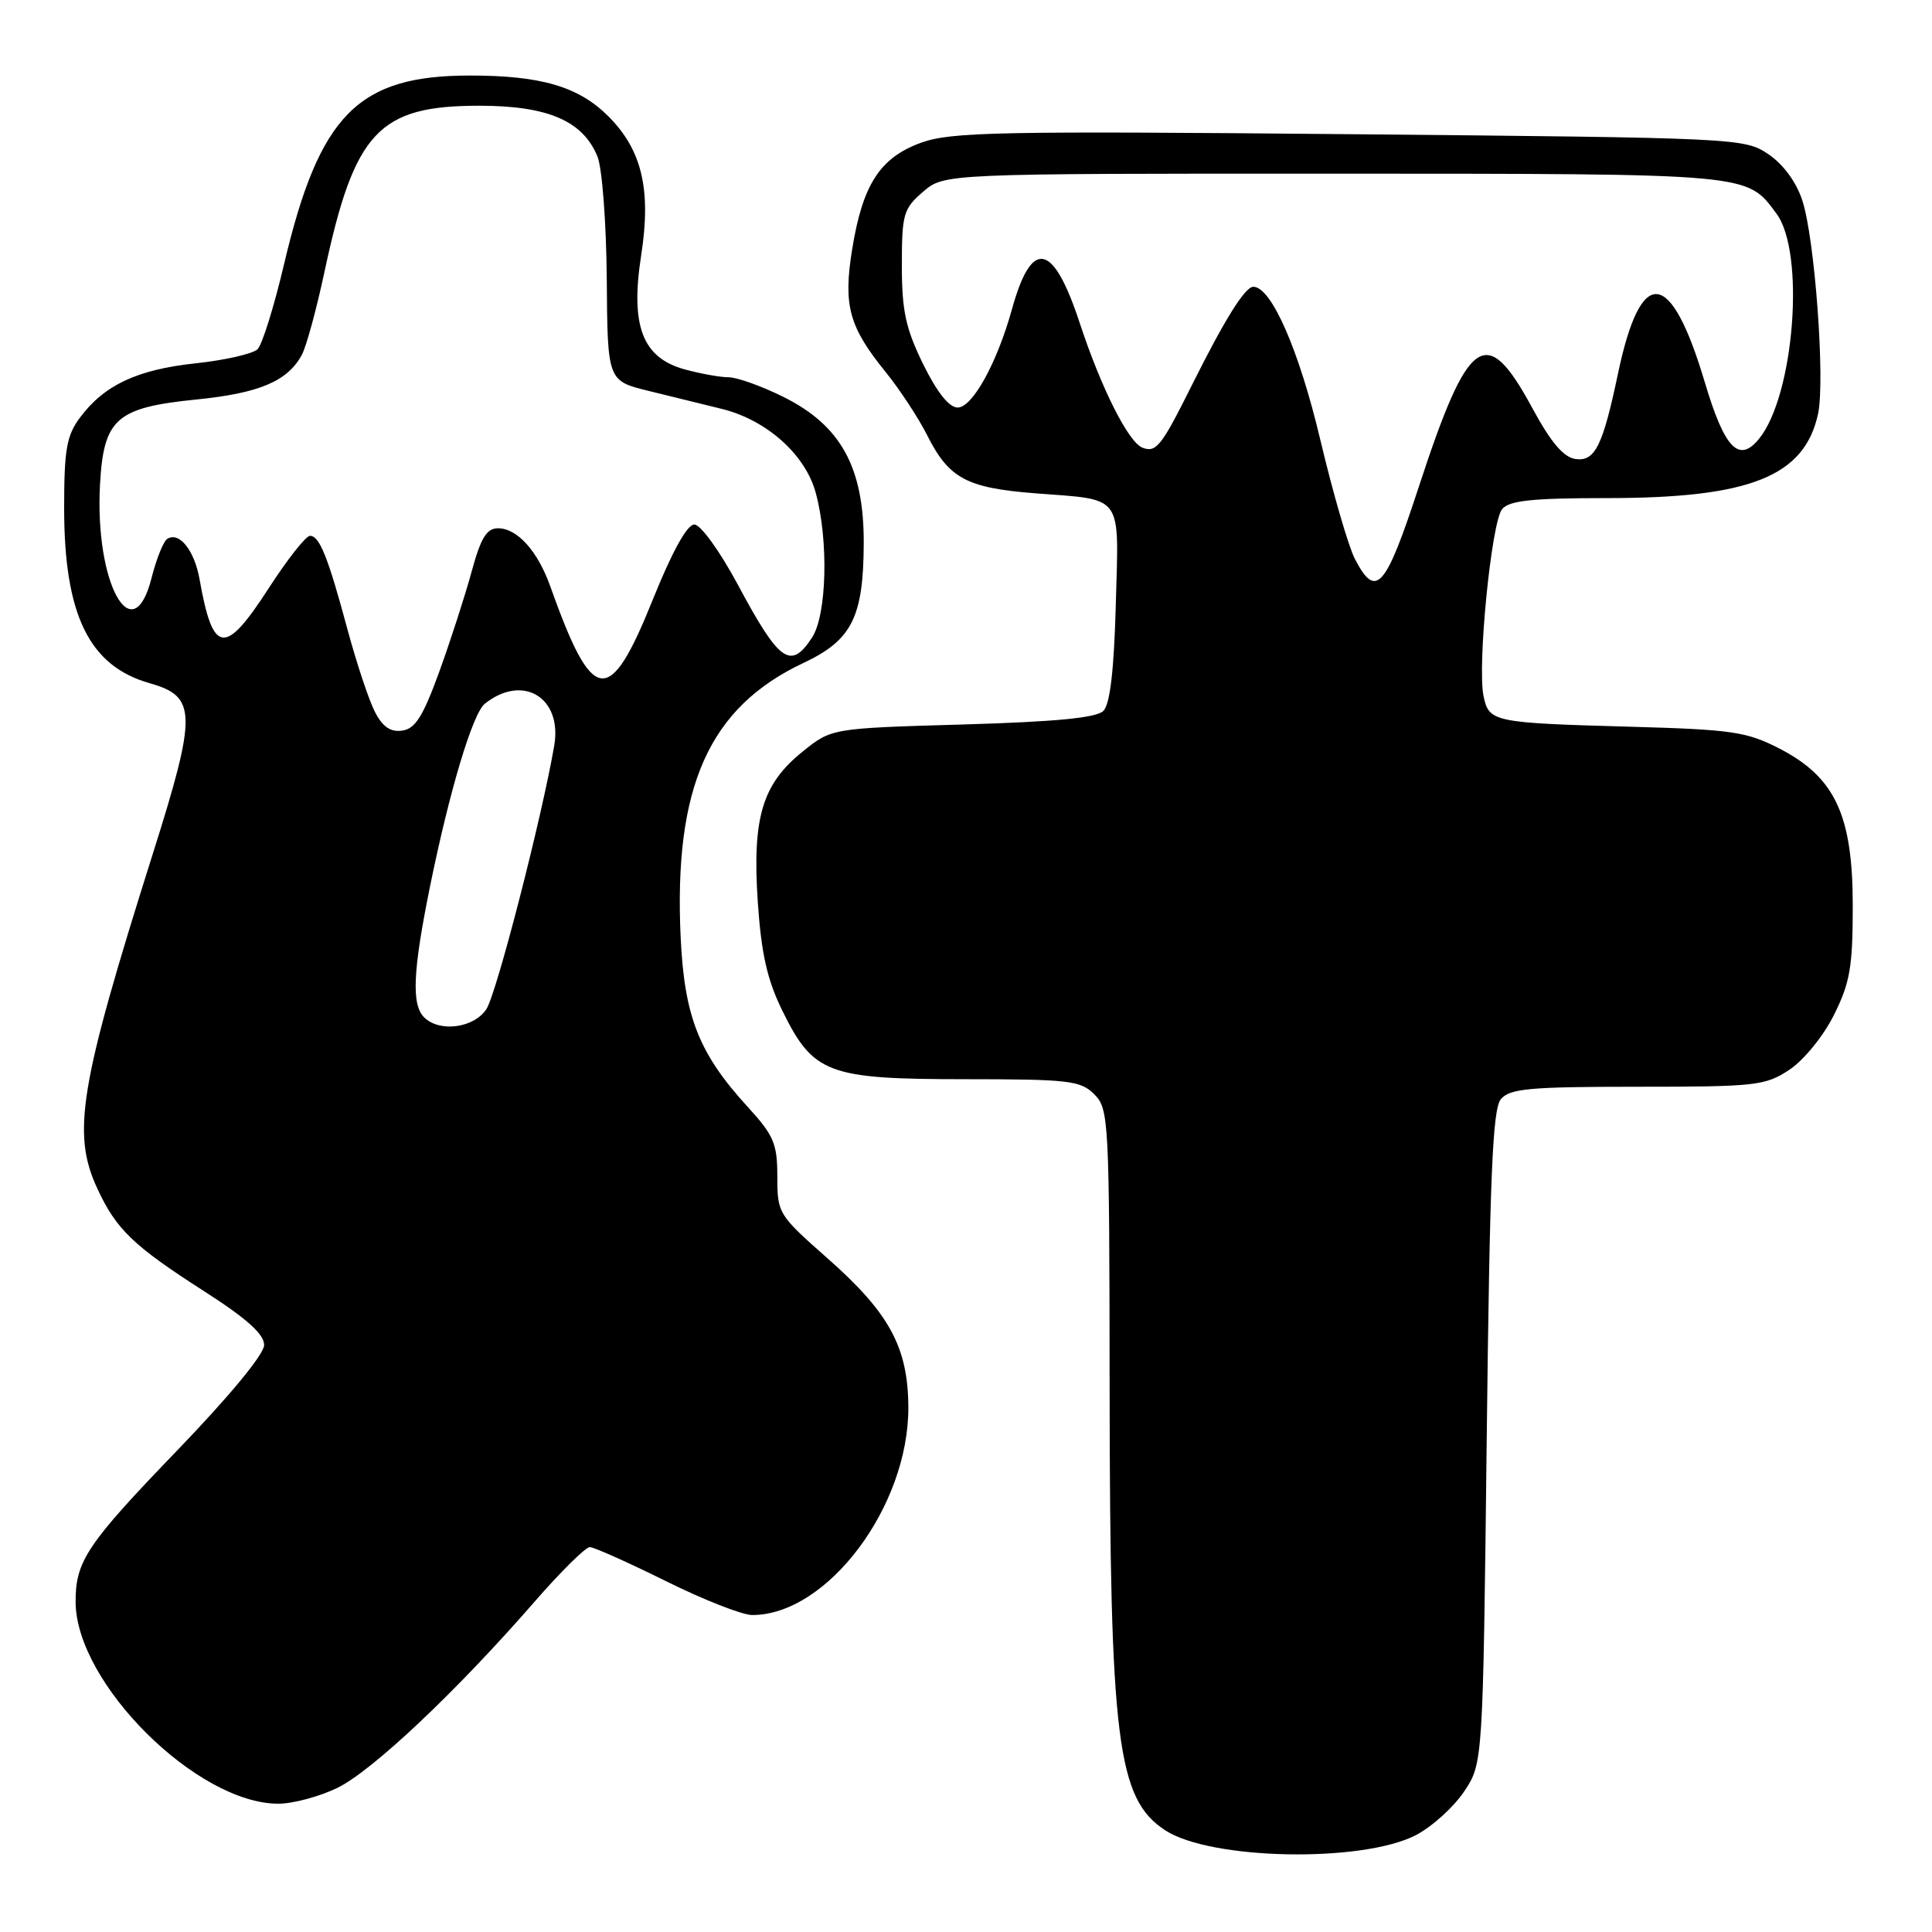 <?xml version="1.0" encoding="UTF-8" standalone="no"?>
<!DOCTYPE svg PUBLIC "-//W3C//DTD SVG 1.1//EN" "http://www.w3.org/Graphics/SVG/1.1/DTD/svg11.dtd" >
<svg xmlns="http://www.w3.org/2000/svg" xmlns:xlink="http://www.w3.org/1999/xlink" version="1.1" viewBox="0 0 256 256">
 <g >
 <path fill="currentColor"
d=" M 187.62 243.16 C 189.75 242.05 192.62 239.45 194.00 237.39 C 196.50 233.65 196.50 233.65 197.00 190.48 C 197.40 155.92 197.77 146.97 198.87 145.65 C 200.05 144.24 202.64 144.00 216.97 144.00 C 232.65 144.00 233.92 143.86 237.10 141.75 C 239.01 140.48 241.60 137.31 243.00 134.50 C 245.14 130.22 245.50 128.13 245.50 120.00 C 245.50 107.99 243.15 102.97 235.73 99.16 C 231.45 96.96 229.44 96.67 216.23 96.30 C 197.83 95.79 197.30 95.68 196.58 92.25 C 195.73 88.24 197.62 69.16 199.04 67.46 C 199.98 66.32 203.05 66.00 212.94 66.00 C 231.90 66.00 239.09 63.13 240.90 54.85 C 241.86 50.42 240.47 31.55 238.81 26.54 C 238.01 24.10 236.27 21.74 234.30 20.42 C 231.15 18.30 230.29 18.26 178.80 17.78 C 132.35 17.35 126.00 17.48 122.05 18.91 C 116.60 20.89 114.30 24.45 112.91 33.06 C 111.72 40.47 112.49 43.30 117.34 49.28 C 119.22 51.60 121.72 55.41 122.89 57.74 C 125.74 63.39 128.10 64.65 137.10 65.36 C 148.99 66.28 148.25 65.26 147.85 80.09 C 147.61 88.85 147.09 93.31 146.20 94.20 C 145.28 95.12 139.88 95.64 127.54 96.00 C 110.18 96.50 110.18 96.50 106.34 99.60 C 100.99 103.91 99.67 108.36 100.41 119.50 C 100.87 126.31 101.65 129.80 103.62 133.83 C 107.75 142.27 109.64 142.99 127.75 143.00 C 141.66 143.00 143.18 143.18 145.00 145.00 C 146.93 146.93 147.00 148.36 147.03 183.75 C 147.07 230.70 148.03 238.35 154.39 242.52 C 160.41 246.47 180.51 246.85 187.62 243.16 Z  M 44.69 236.91 C 49.30 234.68 60.44 224.17 70.82 212.25 C 74.29 208.26 77.59 205.00 78.15 205.00 C 78.70 205.00 83.23 207.03 88.22 209.50 C 93.20 211.97 98.35 214.00 99.67 214.00 C 109.60 214.00 120.40 199.65 120.36 186.50 C 120.33 178.52 117.86 173.97 109.60 166.69 C 103.14 160.99 103.00 160.77 103.00 155.91 C 103.00 151.55 102.53 150.45 99.13 146.73 C 92.61 139.61 90.69 134.76 90.19 124.20 C 89.26 104.22 93.96 93.72 106.49 87.83 C 112.88 84.82 114.41 81.78 114.45 71.99 C 114.48 61.95 111.44 56.39 103.82 52.60 C 100.95 51.17 97.68 50.00 96.55 49.99 C 95.42 49.99 92.78 49.51 90.67 48.93 C 85.11 47.38 83.51 43.16 84.96 33.82 C 86.31 25.12 85.07 19.87 80.61 15.41 C 76.68 11.48 71.71 10.01 62.32 10.01 C 47.43 9.99 42.32 15.17 37.64 35.00 C 36.33 40.58 34.75 45.65 34.13 46.27 C 33.52 46.88 29.84 47.72 25.94 48.14 C 18.18 48.97 13.82 51.01 10.60 55.33 C 8.82 57.72 8.50 59.56 8.50 67.33 C 8.50 81.48 11.81 88.26 19.84 90.53 C 26.09 92.30 26.13 94.52 20.22 113.22 C 10.52 143.93 9.49 150.15 12.90 157.50 C 15.41 162.91 17.66 165.07 27.01 171.07 C 32.68 174.70 35.00 176.78 35.00 178.22 C 35.00 179.44 30.43 184.98 23.43 192.24 C 11.50 204.62 9.98 206.88 10.02 212.32 C 10.10 223.08 26.12 239.00 36.88 239.00 C 38.80 239.00 42.32 238.06 44.69 236.91 Z  M 179.52 74.04 C 178.68 72.41 176.62 65.32 174.95 58.29 C 172.13 46.37 168.46 38.00 166.07 38.00 C 164.97 38.00 162.28 42.32 157.95 51.00 C 153.89 59.15 153.20 60.02 151.38 59.32 C 149.52 58.60 145.92 51.45 143.08 42.83 C 139.55 32.08 136.71 31.51 134.08 41.00 C 132.10 48.13 128.85 54.00 126.90 54.00 C 125.76 54.00 124.16 51.98 122.32 48.25 C 120.01 43.53 119.50 41.19 119.50 35.16 C 119.50 28.36 119.71 27.65 122.31 25.41 C 125.11 23.00 125.11 23.00 176.81 23.01 C 232.39 23.03 231.41 22.94 235.40 28.32 C 239.22 33.47 237.76 52.36 233.10 58.12 C 230.43 61.43 228.52 59.46 225.91 50.70 C 221.38 35.47 217.43 35.06 214.39 49.51 C 212.38 59.09 211.34 61.19 208.76 60.82 C 207.17 60.59 205.49 58.61 203.00 54.00 C 196.91 42.76 194.59 44.38 188.00 64.50 C 183.57 78.04 182.32 79.45 179.52 74.04 Z  M 56.20 134.80 C 54.50 133.10 54.70 128.68 57.00 117.36 C 59.57 104.74 62.63 94.54 64.24 93.25 C 69.26 89.24 74.53 92.41 73.44 98.79 C 71.81 108.29 65.80 131.66 64.45 133.71 C 62.80 136.23 58.23 136.83 56.20 134.80 Z  M 49.67 94.31 C 48.88 92.77 47.26 87.90 46.07 83.50 C 43.45 73.76 42.34 71.00 41.07 71.00 C 40.53 71.00 38.06 74.14 35.58 77.98 C 29.79 86.94 28.21 86.73 26.45 76.79 C 25.77 72.93 23.76 70.41 22.17 71.40 C 21.66 71.71 20.73 74.03 20.09 76.55 C 17.60 86.45 12.54 77.33 13.25 64.23 C 13.73 55.48 15.39 54.01 25.98 52.94 C 34.39 52.10 38.12 50.51 40.01 46.99 C 40.60 45.88 41.95 40.92 43.01 35.95 C 46.97 17.44 50.17 14.01 63.50 14.01 C 72.59 14.01 77.24 16.01 79.17 20.75 C 79.79 22.26 80.34 29.57 80.40 36.99 C 80.50 50.47 80.50 50.47 86.00 51.81 C 89.03 52.55 93.36 53.61 95.64 54.18 C 101.59 55.65 106.71 60.22 108.09 65.30 C 109.81 71.62 109.56 81.50 107.60 84.48 C 104.76 88.82 103.27 87.75 97.75 77.44 C 95.35 72.98 92.83 69.50 92.00 69.50 C 91.04 69.50 89.05 73.11 86.48 79.50 C 80.73 93.78 78.54 93.49 72.92 77.71 C 71.25 73.01 68.54 70.00 65.99 70.00 C 64.48 70.00 63.71 71.27 62.49 75.75 C 61.63 78.91 59.70 84.88 58.21 89.00 C 56.06 94.91 55.03 96.57 53.30 96.81 C 51.74 97.03 50.70 96.32 49.67 94.31 Z "/>
</g>
</svg>